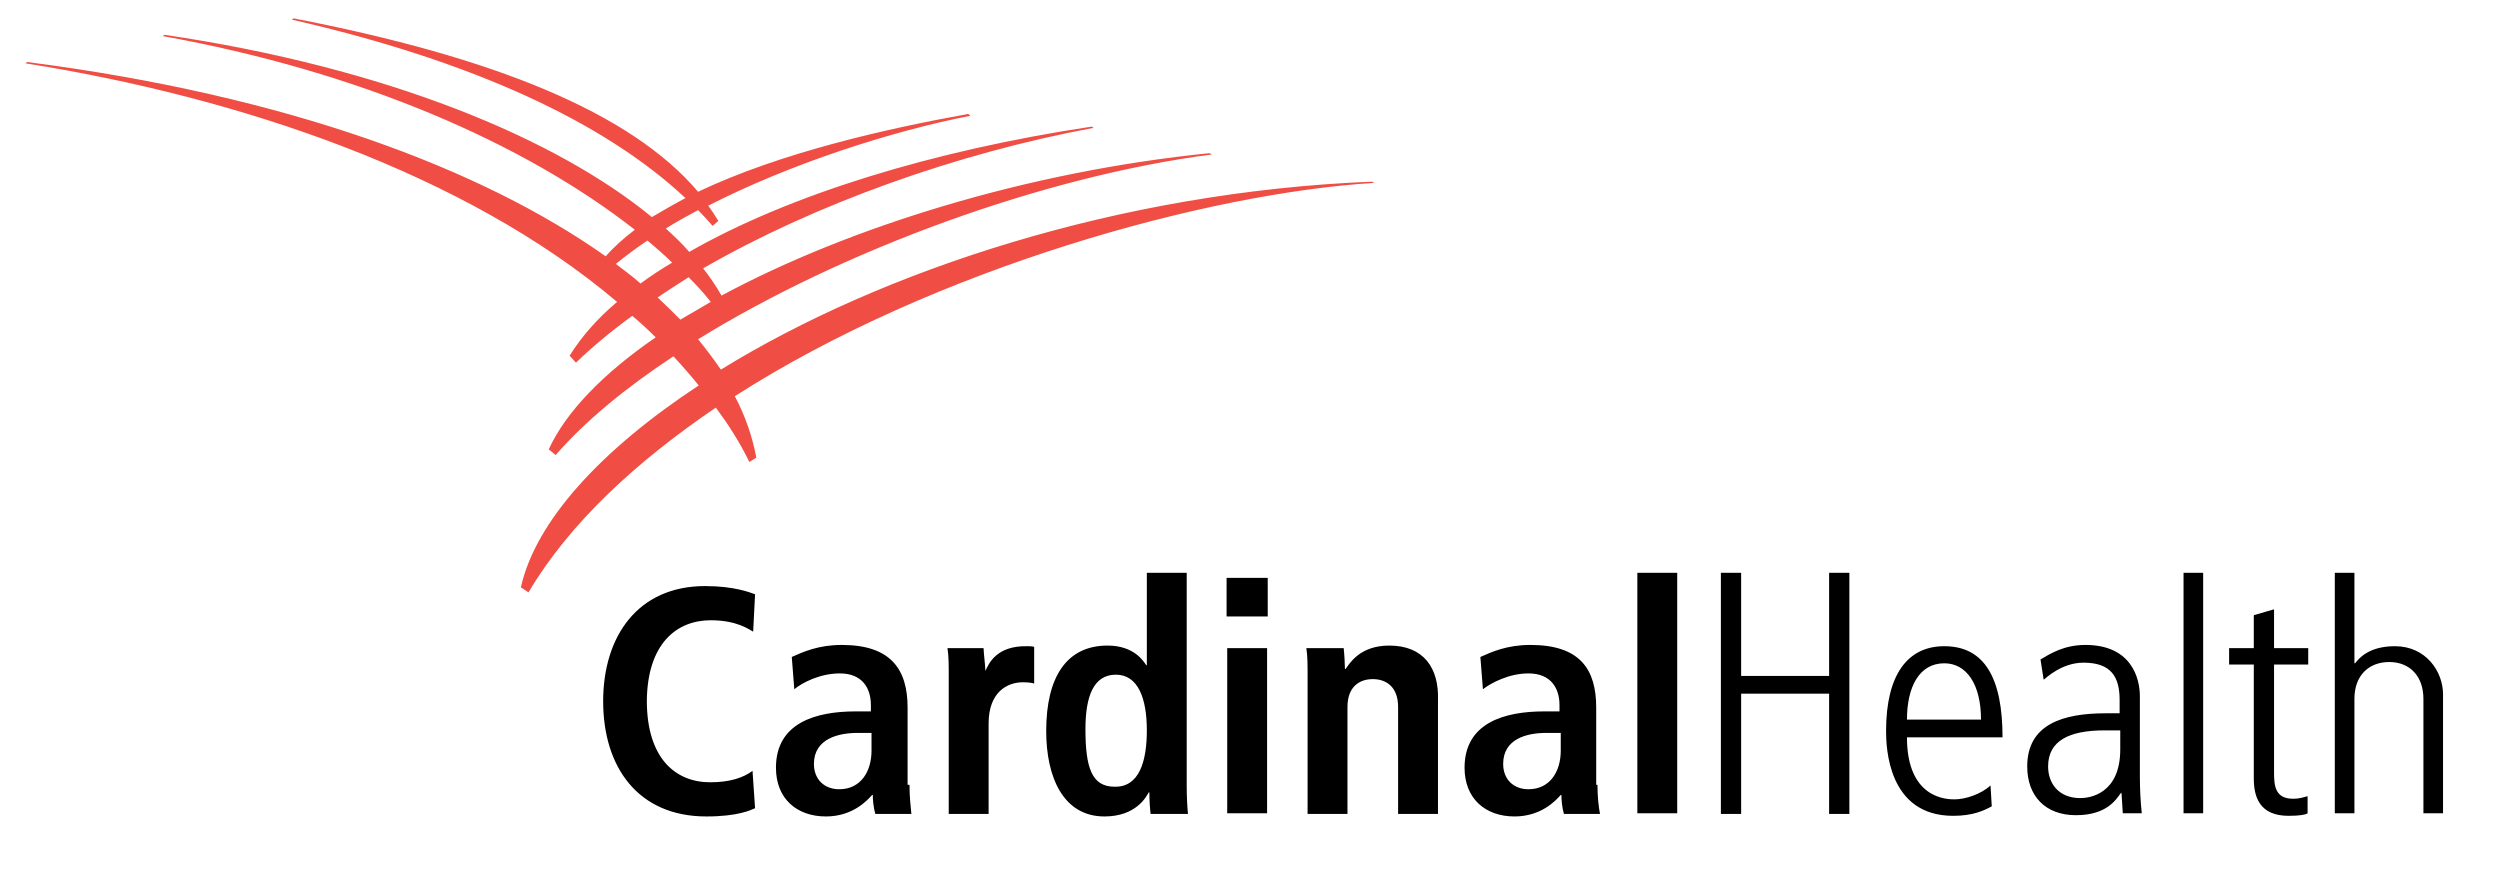 <svg baseProfile="tiny-ps" height="140" viewBox="0 0 395 140" width="395" xmlns="http://www.w3.org/2000/svg">
  <title>Cardinal_Health_logo-svg</title>
  <style>
    tspan {
      white-space: pre
    }

    .shp0 {
      fill: #f04e44
    }

    .shp1 {
      fill: #000000
    }
  </style>
  <g id="Layer">
    <path class="shp0"
          d="M116.1 62.6C117.8 65.8 118.9 69.1 119.5 72.3L118.4 73C116.9 69.9 115.1 67.1 113.1 64.4C100.6 72.9 90 82.6 83.5 93.6L82.3 92.8C84.6 82.4 94.9 71.1 110.4 60.9C109.1 59.3 107.8 57.8 106.4 56.3C98.8 61.3 92.4 66.6 87.8 71.9L86.7 71C89.4 65.1 95.3 59 103.6 53.3C102.4 52.1 101.2 51 99.9 49.9C96.6 52.3 93.6 54.8 91 57.3L90 56.2C91.8 53.3 94.3 50.4 97.5 47.7C73.5 27.4 38 15.4 4 10L4.3 9.8C45.5 15.1 76.2 26.7 95.7 40.5C97 39 98.6 37.6 100.3 36.3C82.8 22.6 56.8 11.3 25.7 5.7L26 5.5C61.2 10.7 87.9 21.9 103 34.3C104.7 33.3 106.4 32.3 108.3 31.3C95.5 19.3 74.6 9.6 46.1 3.1L46.4 2.9C77.9 9 99.6 17.7 110.3 30.3C123.3 24.1 140.2 20.3 153 18L153.3 18.3C140.9 20.7 124.8 25.9 111.9 32.5C112.5 33.3 113 34.1 113.5 34.9L112.6 35.7C111.8 34.8 111.1 34 110.3 33.2C108.6 34.1 106.8 35.1 105.2 36.1C106.5 37.3 107.8 38.5 108.9 39.8C124.6 30.8 147.3 23.8 172.5 20L172.8 20.2C151.2 24.2 128.6 32.3 111.1 42.4C112.2 43.8 113.2 45.3 114 46.7C134.1 35.9 162.3 27.1 191.1 24.2L191.5 24.4C164.6 27.9 133 39.6 110.3 53.6C111.6 55.2 112.8 56.8 113.9 58.4C139.2 42.8 176.8 30.3 216.8 28.7L217.1 28.9C190.9 30.5 147.8 42.3 116.1 62.6ZM106.2 41.5C105 40.3 103.7 39.2 102.3 38C100.5 39.2 98.8 40.5 97.3 41.7C98.6 42.7 100 43.7 101.2 44.8C102.8 43.6 104.5 42.5 106.2 41.5ZM107.5 50.5C109.1 49.6 110.7 48.6 112.3 47.7C111.2 46.3 110.1 45.1 108.8 43.8C107.1 44.9 105.5 45.9 103.9 47C105.2 48.2 106.4 49.4 107.5 50.5Z"
          fill-rule="evenodd" id="Layer"/>
    <path class="shp1"
          d="M193.8 91.3L200.3 91.3L200.3 97.4L193.8 97.4L193.8 91.3ZM193.9 102.4L200.2 102.4L200.2 128.5L193.9 128.5L193.9 102.4ZM258.7 90.5L265 90.5L265 128.5L258.7 128.5L258.7 90.5ZM289 90.5L292.2 90.5L292.2 128.6L289 128.6L289 109.6L275.1 109.6L275.1 128.6L271.9 128.6L271.9 90.5L275.1 90.5L275.1 106.8L289 106.8L289 90.5ZM316.4 116.5L301.3 116.5C301.3 126.2 307.6 126.3 308.8 126.3C310.5 126.3 313 125.5 314.5 124.1L314.7 127.4C313.4 128.1 311.7 128.9 308.6 128.9C298.3 128.9 298 118.1 298 115.5C298 106.6 301.4 102.1 307.2 102.1C313.6 102.1 316.4 107.2 316.4 116.5ZM301.3 113.7L313 113.7C313 108.1 310.7 104.8 307.2 104.8C303.2 104.8 301.3 108.6 301.3 113.7ZM345 90.5L348.1 90.5L348.1 128.5L345 128.5L345 90.5ZM359.3 96.3L359.3 102.4L364.7 102.4L364.7 105L359.3 105L359.3 122.1C359.3 124.2 359.5 126.2 362.3 126.2C363.5 126.2 364.1 125.9 364.6 125.8L364.6 128.5C364.3 128.7 363.5 128.9 361.6 128.9C357 128.9 356.1 125.9 356.1 123L356.1 105L352.2 105L352.2 102.4L356.1 102.4L356.1 97.2L359.2 96.3L359.3 96.3ZM143.7 124C143.7 125.9 143.9 127.6 144 128.6L138.3 128.6C138 127.6 137.9 126.3 137.9 125.6L137.8 125.6C137 126.5 134.7 129 130.5 129C125.9 129 122.6 126.2 122.6 121.3C122.6 114.2 128.9 112.4 135.2 112.4L137.6 112.4L137.6 111.4C137.6 108.8 136.3 106.4 132.7 106.4C129.5 106.4 126.7 107.9 125.5 108.9L125.1 103.8C126.9 103 129.3 101.9 133 101.9C140.8 101.9 143.4 105.8 143.4 111.8L143.4 124L143.7 124ZM135.5 115.8C132.5 115.8 128.6 116.7 128.6 120.7C128.6 123.1 130.2 124.7 132.6 124.7C136 124.7 137.7 121.9 137.7 118.6L137.7 115.8L135.5 115.8ZM252.4 124C252.4 125.9 252.6 127.6 252.8 128.6L247.1 128.6C246.8 127.6 246.7 126.3 246.7 125.6L246.6 125.6C245.8 126.5 243.5 129 239.3 129C234.7 129 231.4 126.2 231.4 121.3C231.4 114.2 237.7 112.4 244 112.4L246.4 112.4L246.4 111.4C246.4 108.8 245.1 106.4 241.5 106.4C238.4 106.4 235.6 107.9 234.3 108.9L233.9 103.8C235.7 103 238.1 101.9 241.8 101.9C249.7 101.9 252.2 105.8 252.2 111.8L252.2 124L252.4 124ZM244.3 115.8C241.3 115.8 237.5 116.7 237.5 120.7C237.5 123.1 239.1 124.7 241.5 124.7C244.9 124.7 246.6 121.9 246.6 118.6L246.6 115.8L244.3 115.8ZM162.3 102.1C162.7 102.1 163 102.1 163.4 102.2L163.4 108C163.1 107.9 162.5 107.8 161.6 107.8C159.1 107.8 156.2 109.4 156.2 114.3L156.2 128.6L149.9 128.6L149.9 106.8C149.9 105.1 149.9 103.6 149.7 102.4L155.4 102.4C155.5 104 155.6 104.4 155.7 106C156.2 104.9 157.4 102 162.3 102.1ZM187.5 124.1C187.5 126 187.6 127.6 187.7 128.6L181.8 128.6C181.7 127.9 181.6 126.5 181.6 125.2L181.5 125.2C181.1 125.9 179.5 129 174.5 129C168 129 165.3 122.8 165.3 115.5C165.3 107 168.5 102 175 102C179.2 102 180.7 104.5 181.1 105.1L181.2 105.1L181.2 90.5L187.5 90.5L187.5 124.1ZM181.2 115.4C181.2 110.3 179.8 106.6 176.3 106.6C172.8 106.6 171.5 110 171.5 115.2C171.5 121.3 172.5 124.3 176.1 124.3C180 124.4 181.2 120.3 181.2 115.4ZM102.2 110.7C102.2 119.9 106.8 123.6 112.2 123.6C115.3 123.6 117.4 122.9 118.9 121.8L119.3 127.7C118.6 128 116.6 129 111.6 129C100.8 129 95.3 121.2 95.3 110.8C95.3 100.5 100.8 92.6 111.4 92.6C116 92.6 118.5 93.6 119.3 93.9L119 99.8C118.4 99.5 116.5 98 112.3 98C106.9 98 102.3 101.7 102.2 110.7ZM227.2 110.7L227.2 128.6L220.9 128.6L220.9 111.7C220.9 108.5 219 107.3 216.9 107.3C214.9 107.3 212.9 108.4 212.9 111.7L212.9 128.6L206.6 128.6L206.6 106.8C206.6 105.1 206.6 103.6 206.4 102.4L212.3 102.4C212.4 103.2 212.5 105 212.5 105.7L212.6 105.7C213.2 104.9 214.8 102 219.5 102C224.9 102 227.4 105.5 227.2 110.7ZM386 109.7L386 128.5L382.9 128.5L382.9 110.4C382.9 106.9 380.8 104.6 377.5 104.6C374.2 104.6 372 106.8 372 110.4L372 128.5L368.9 128.5L368.9 90.5L372 90.5L372 104.8L372.1 104.8C372.8 103.9 374.4 102.1 378.4 102.1C383.3 102.1 386 106.1 386 109.7ZM338.1 122.7C338.1 124.7 338.2 126.6 338.4 128.5L335.4 128.5L335.2 125.3L335.1 125.3C334.4 126.2 333 128.8 328 128.8C323.1 128.8 320.3 125.7 320.3 121.1C320.3 114.4 326 112.7 332.7 112.7L334.9 112.7L334.9 110.6C334.9 107 333.6 104.7 329.2 104.7C325.7 104.7 323.2 107.2 322.9 107.4L322.4 104.2C323.9 103.3 326.1 101.9 329.5 101.9C336.8 101.9 338.1 107.2 338.1 110L338.1 122.7ZM332.5 115.4C327 115.4 323.6 117 323.6 121.1C323.6 123.7 325.2 126.1 328.7 126.1C330.1 126.1 335 125.5 335 118.4L335 115.4L332.5 115.4Z"
          fill-rule="evenodd" id="Layer"/>
  </g>
</svg>
